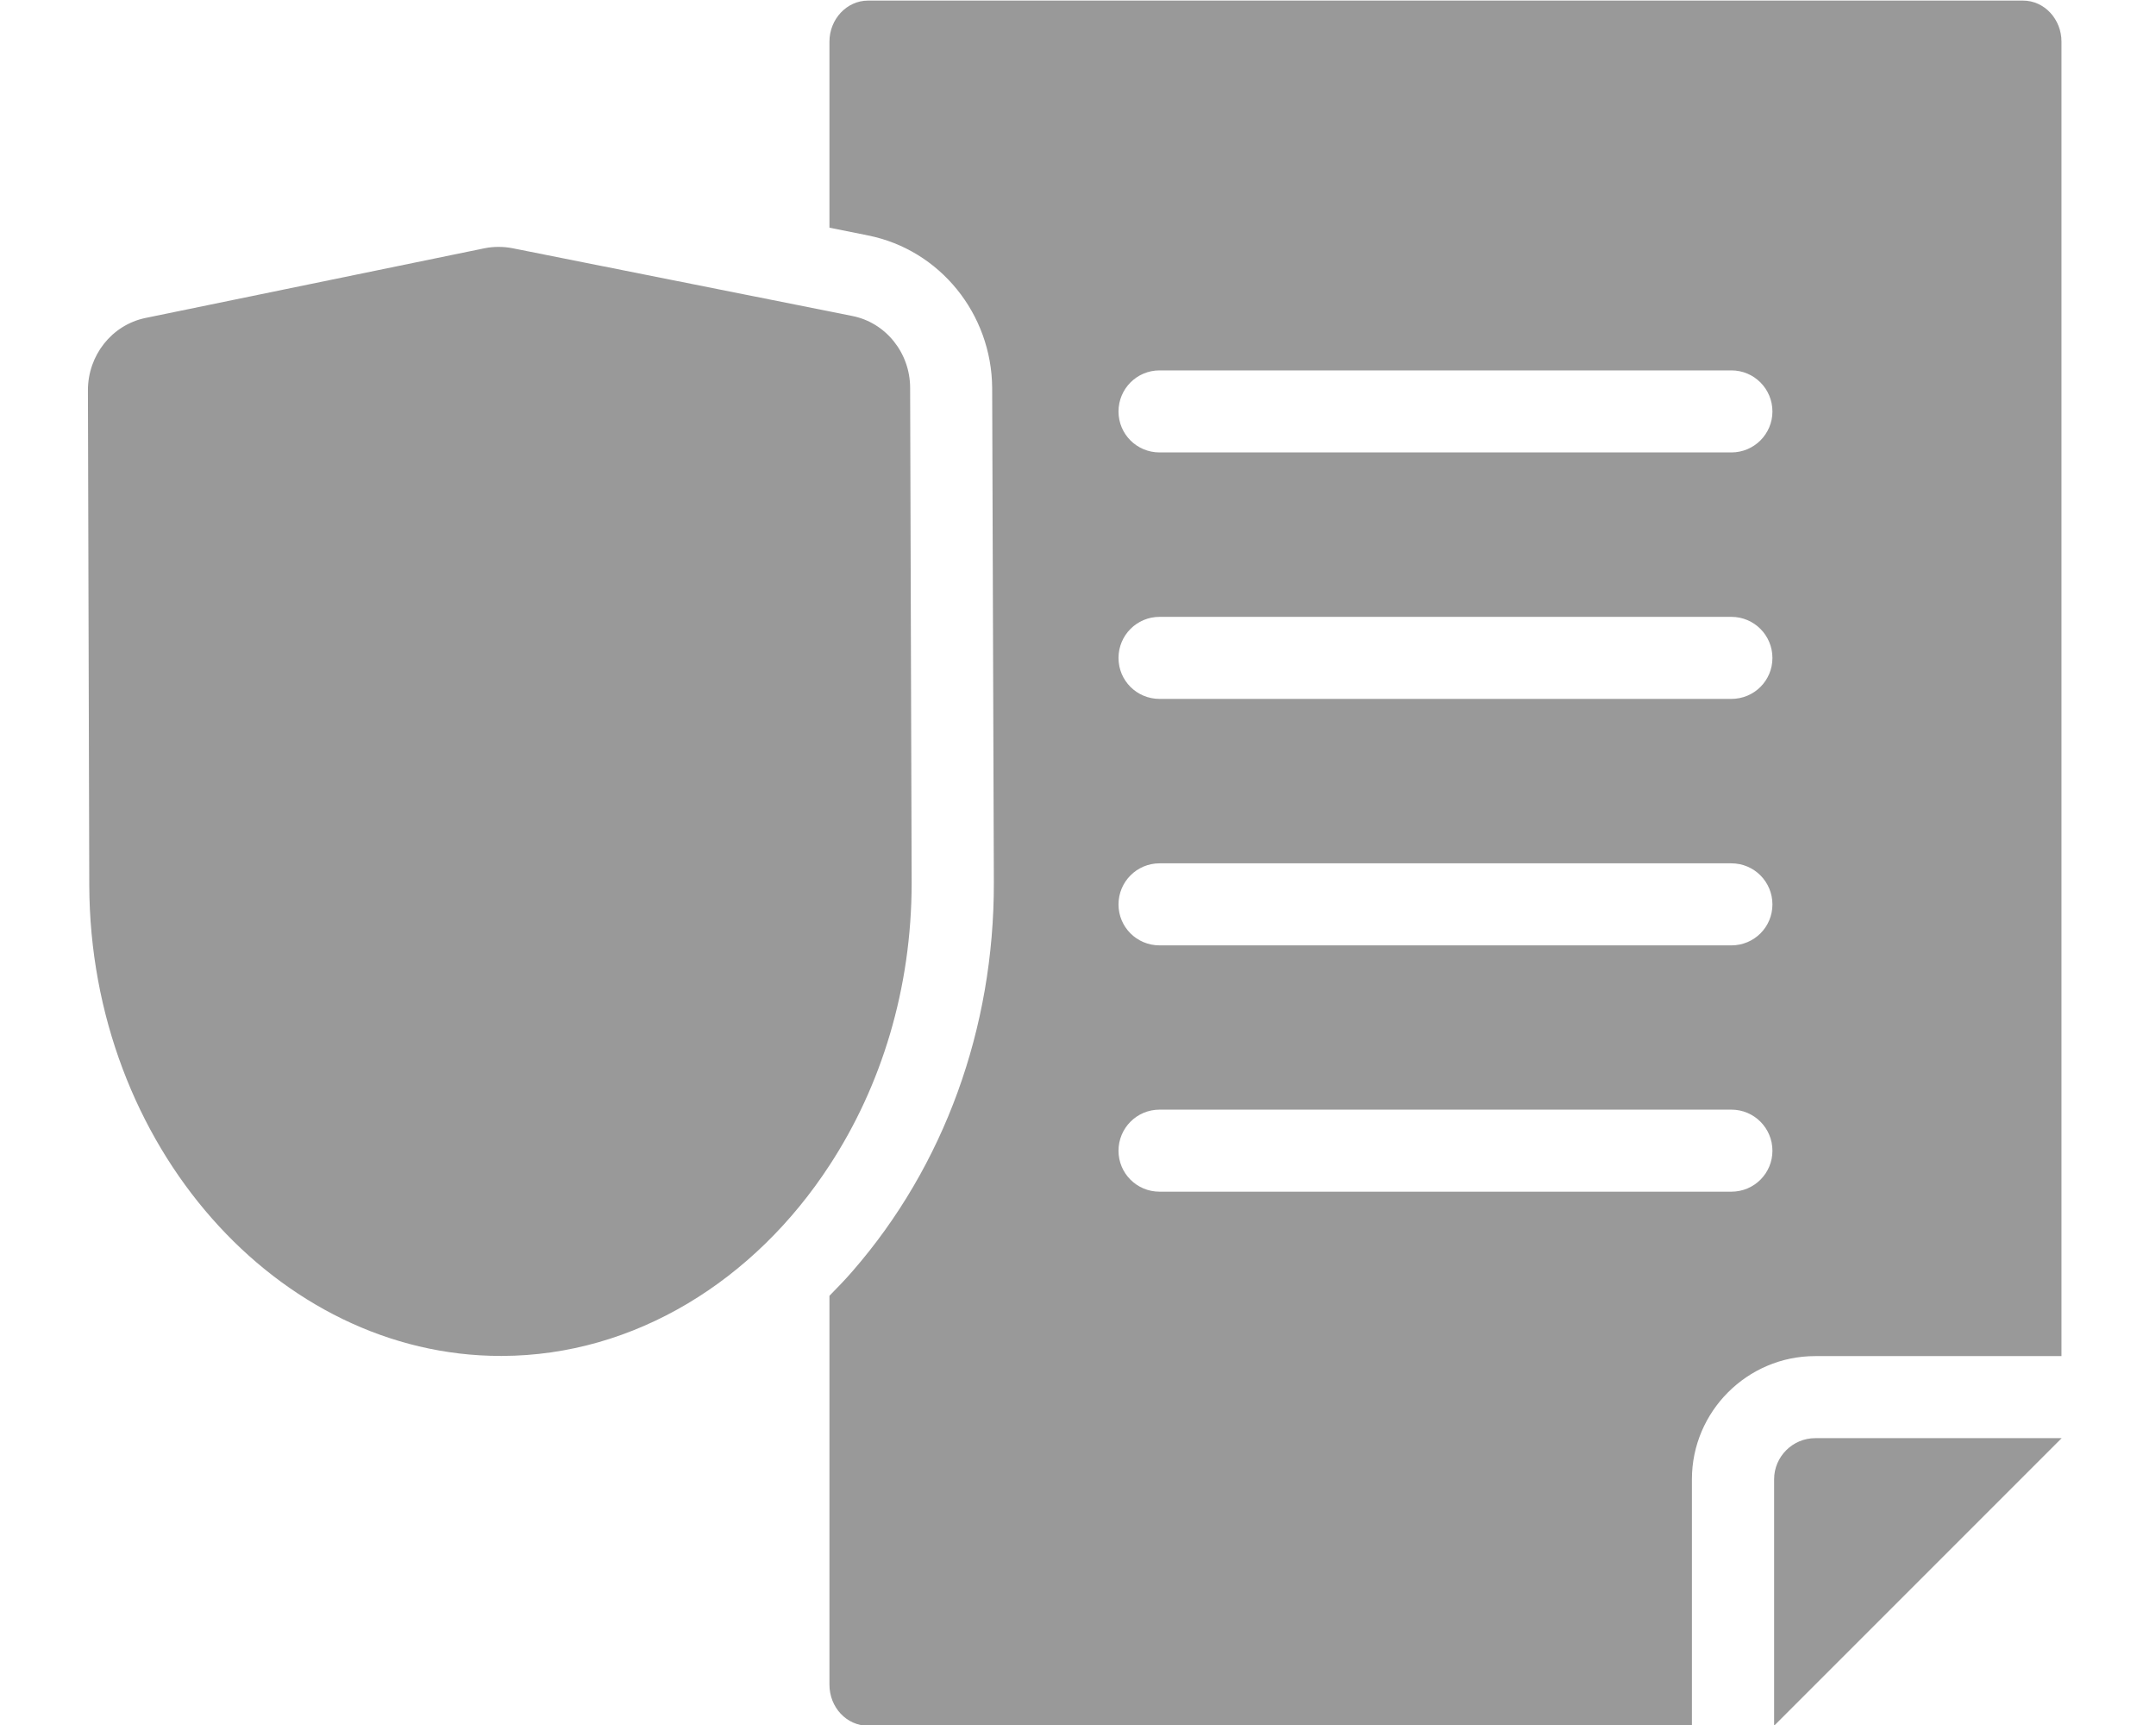 <?xml version="1.0" encoding="utf-8"?>
<!-- Generator: Adobe Illustrator 23.0.3, SVG Export Plug-In . SVG Version: 6.00 Build 0)  -->
<svg version="1.1" id="Layer_1" xmlns:serif="http://www.serif.com/"
	 xmlns="http://www.w3.org/2000/svg" xmlns:xlink="http://www.w3.org/1999/xlink" x="0px" y="0px" viewBox="0 0 1280 1024"
	 style="enable-background:new 0 0 1280 1024;" xml:space="preserve">
<style type="text/css">
	.st0{fill:#999999;}
</style>
<g transform="matrix(1,0,0,1,-4724.75,-4412.5)">
	<g transform="matrix(4.167,0,0,4.167,2925,0)">
		<g transform="matrix(0.24,0,0,0.24,-702,0)">
			<path class="st0" d="M5925.6,4412.5h-685.7c-12.6,0-22.9,11-22.9,24.4v110.4l22.9,4.6c42.7,8.5,73.4,46.6,73.7,90.5l1,293.6
				c0.2,86.5-29.5,168.2-83.9,230.7c-4.4,5.1-9.1,9.9-13.7,14.6v230.8c0,13.5,10.2,24.4,22.9,24.4H5729v-146.3
				c0-40.2,32.9-73.1,73.1-73.1h146.3v-780.2C5948.4,4423.5,5938.2,4412.5,5925.6,4412.5z M5802.2,5265.8c-13.4,0-24.4,11-24.4,24.4
				v146.3l170.7-170.7H5802.2z M5265.8,4936.2l-0.9-293.8c0-20.7-14.4-38.8-34.4-42.7l-13.4-2.7l-188.2-37.5
				c-2.6-0.5-5.3-0.8-8.3-0.8c-2.6,0-5.3,0.2-8.3,0.8l-201.4,41.4c-20,4.2-34.1,22.2-34.1,42.9l0.8,293.8
				c0.5,154.5,111.9,279.4,244.3,279.4h0.7c78.8-0.2,150-44.8,194.6-113.4C5247.7,5056.9,5265.8,4999.1,5265.8,4936.2z
				 M5752.4,5119.5H5413c-13.6,0-24.4-10.9-24.4-24.3c0-13.4,10.8-24.4,24.4-24.4h339.4c13.6,0,24.4,11,24.4,24.4
				C5776.8,5108.6,5766,5119.5,5752.4,5119.5z M5752.4,4973.3H5413c-13.6,0-24.4-10.9-24.4-24.3s10.8-24.4,24.4-24.4h339.4
				c13.6,0,24.4,11,24.4,24.4S5766,4973.3,5752.4,4973.3z M5752.4,4827H5413c-13.6,0-24.4-10.9-24.4-24.3s10.8-24.4,24.4-24.4h339.4
				c13.6,0,24.4,11,24.4,24.4S5766,4827,5752.4,4827z M5752.4,4680.7H5413c-13.6,0-24.4-10.9-24.4-24.3c0-13.4,10.8-24.4,24.4-24.4
				h339.4c13.6,0,24.4,11,24.4,24.4C5776.8,4669.7,5766,4680.7,5752.4,4680.7z"/>
		</g>
	</g>
</g>
</svg>
